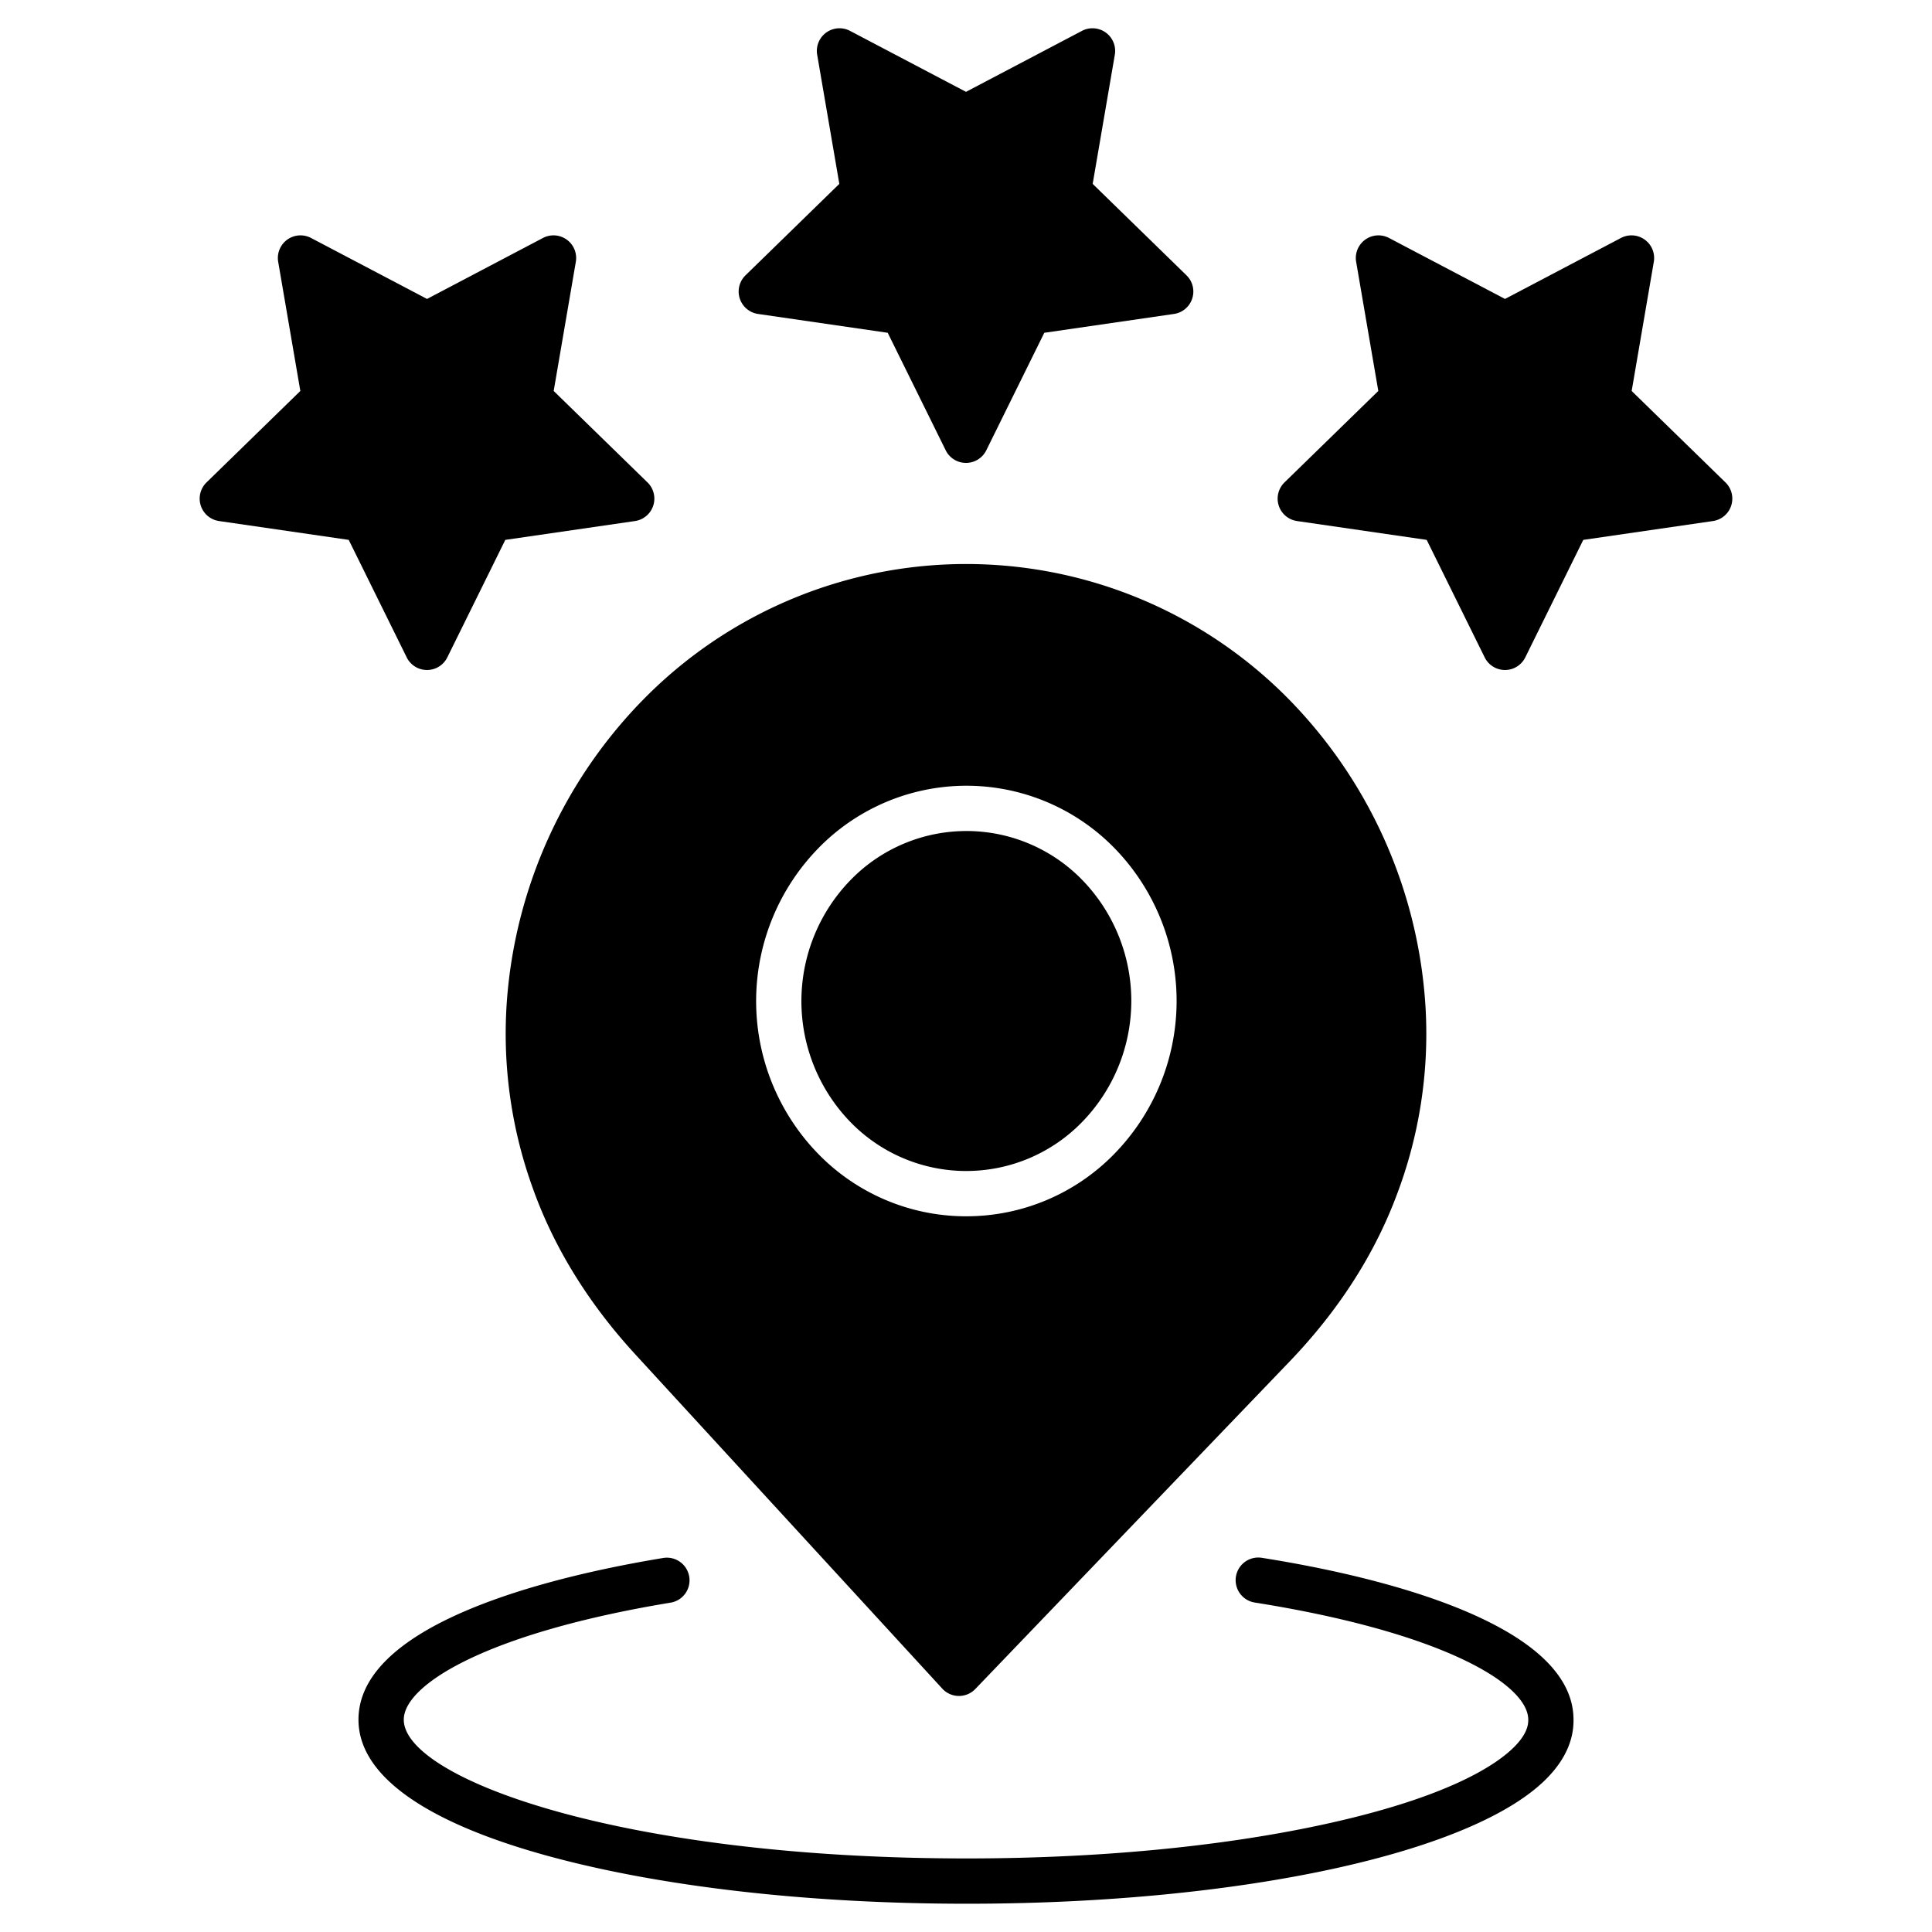 <?xml version="1.0"?>
<svg xmlns="http://www.w3.org/2000/svg" id="Layer_1" data-name="Layer 1" viewBox="0 0 512 512" width="512" height="512"><title>Ratings 3 stras location pin</title><path d="M196.048,79.116a6,6,0,0,0,4.844,4.083l34.361,4.994,15.366,31.136a6,6,0,0,0,10.762,0l15.366-31.136L311.108,83.2a6,6,0,0,0,3.327-10.234L289.57,48.729l5.87-34.223a6,6,0,0,0-8.706-6.325L256,24.339,225.266,8.181a6,6,0,0,0-8.706,6.325l5.87,34.223L197.565,72.965A6,6,0,0,0,196.048,79.116Z"/><path d="M113.162,177.557a6,6,0,0,0,5.381-3.345l15.366-31.137,34.362-4.993a6,6,0,0,0,3.326-10.234l-24.865-24.237L152.6,69.389a6,6,0,0,0-8.707-6.325L113.162,79.222,82.429,63.064a6,6,0,0,0-8.706,6.325l5.869,34.222L54.728,127.848a6,6,0,0,0,3.326,10.234l34.361,4.993,15.366,31.137A6,6,0,0,0,113.162,177.557Z"/><path d="M432.408,103.611l5.869-34.222a6,6,0,0,0-8.706-6.325L398.838,79.222,368.1,63.064a6,6,0,0,0-8.707,6.325l5.871,34.222L340.4,127.848a6,6,0,0,0,3.326,10.234l34.362,4.993,15.366,31.137a6,6,0,0,0,10.762,0l15.366-31.137,34.361-4.993a6,6,0,0,0,3.326-10.234Z"/><path d="M255.6,310.325c.159,0,.32,0,.48,0a42.79,42.79,0,0,0,30.516-12.8,46.024,46.024,0,0,0,.7-63.818,42.789,42.789,0,0,0-30.709-13.476c-.159,0-.32,0-.48,0a42.794,42.794,0,0,0-30.516,12.8,46.025,46.025,0,0,0-.7,63.819A42.791,42.791,0,0,0,255.6,310.325Z"/><path d="M134.351,264.931a120.274,120.274,0,0,0,6.714,49.582c5.574,15.81,14.755,30.748,27.291,44.4l81.36,88.594a6,6,0,0,0,4.352,1.941h.067a6,6,0,0,0,4.329-1.845l83.289-86.782c12.834-13.371,22.342-28.1,28.261-43.787a120.273,120.273,0,0,0,7.805-49.422A127.513,127.513,0,0,0,341.9,185.663a119.911,119.911,0,0,0-169.83-1.869A127.521,127.521,0,0,0,134.351,264.931Zm82.739-40.366a54.8,54.8,0,0,1,78.9.868,58.021,58.021,0,0,1-.886,80.561,54.7,54.7,0,0,1-39.017,16.334c-.206,0-.41,0-.617,0a54.7,54.7,0,0,1-39.265-17.2,58.023,58.023,0,0,1,.887-80.561Z"/><path d="M392.2,428.687c-14.111-6.608-34.1-12.088-57.8-15.851a6,6,0,1,0-1.881,11.852c49.8,7.905,72.483,21.636,72.483,31.048,0,.035,0,.07,0,.1.037,2.175-1.182,4.536-3.622,7.019-4.571,4.651-17.356,13.544-51.627,20.858-26.953,5.752-59.3,8.792-93.547,8.792-92.441,0-149.2-21.418-149.2-36.773,0-9.306,22.112-22.978,70.661-31.006a6,6,0,1,0-1.957-11.839c-23.208,3.838-42.728,9.33-56.452,15.882C103.159,436.458,95,445.529,95,455.736c0,14.577,17.266,27.036,49.93,36.031,29.839,8.216,69.356,12.742,111.273,12.742,72.411,0,134.192-13.358,153.732-33.238,4.766-4.849,7.142-10.092,7.063-15.586C416.971,445.461,408.627,436.378,392.2,428.687Z"/></svg>
